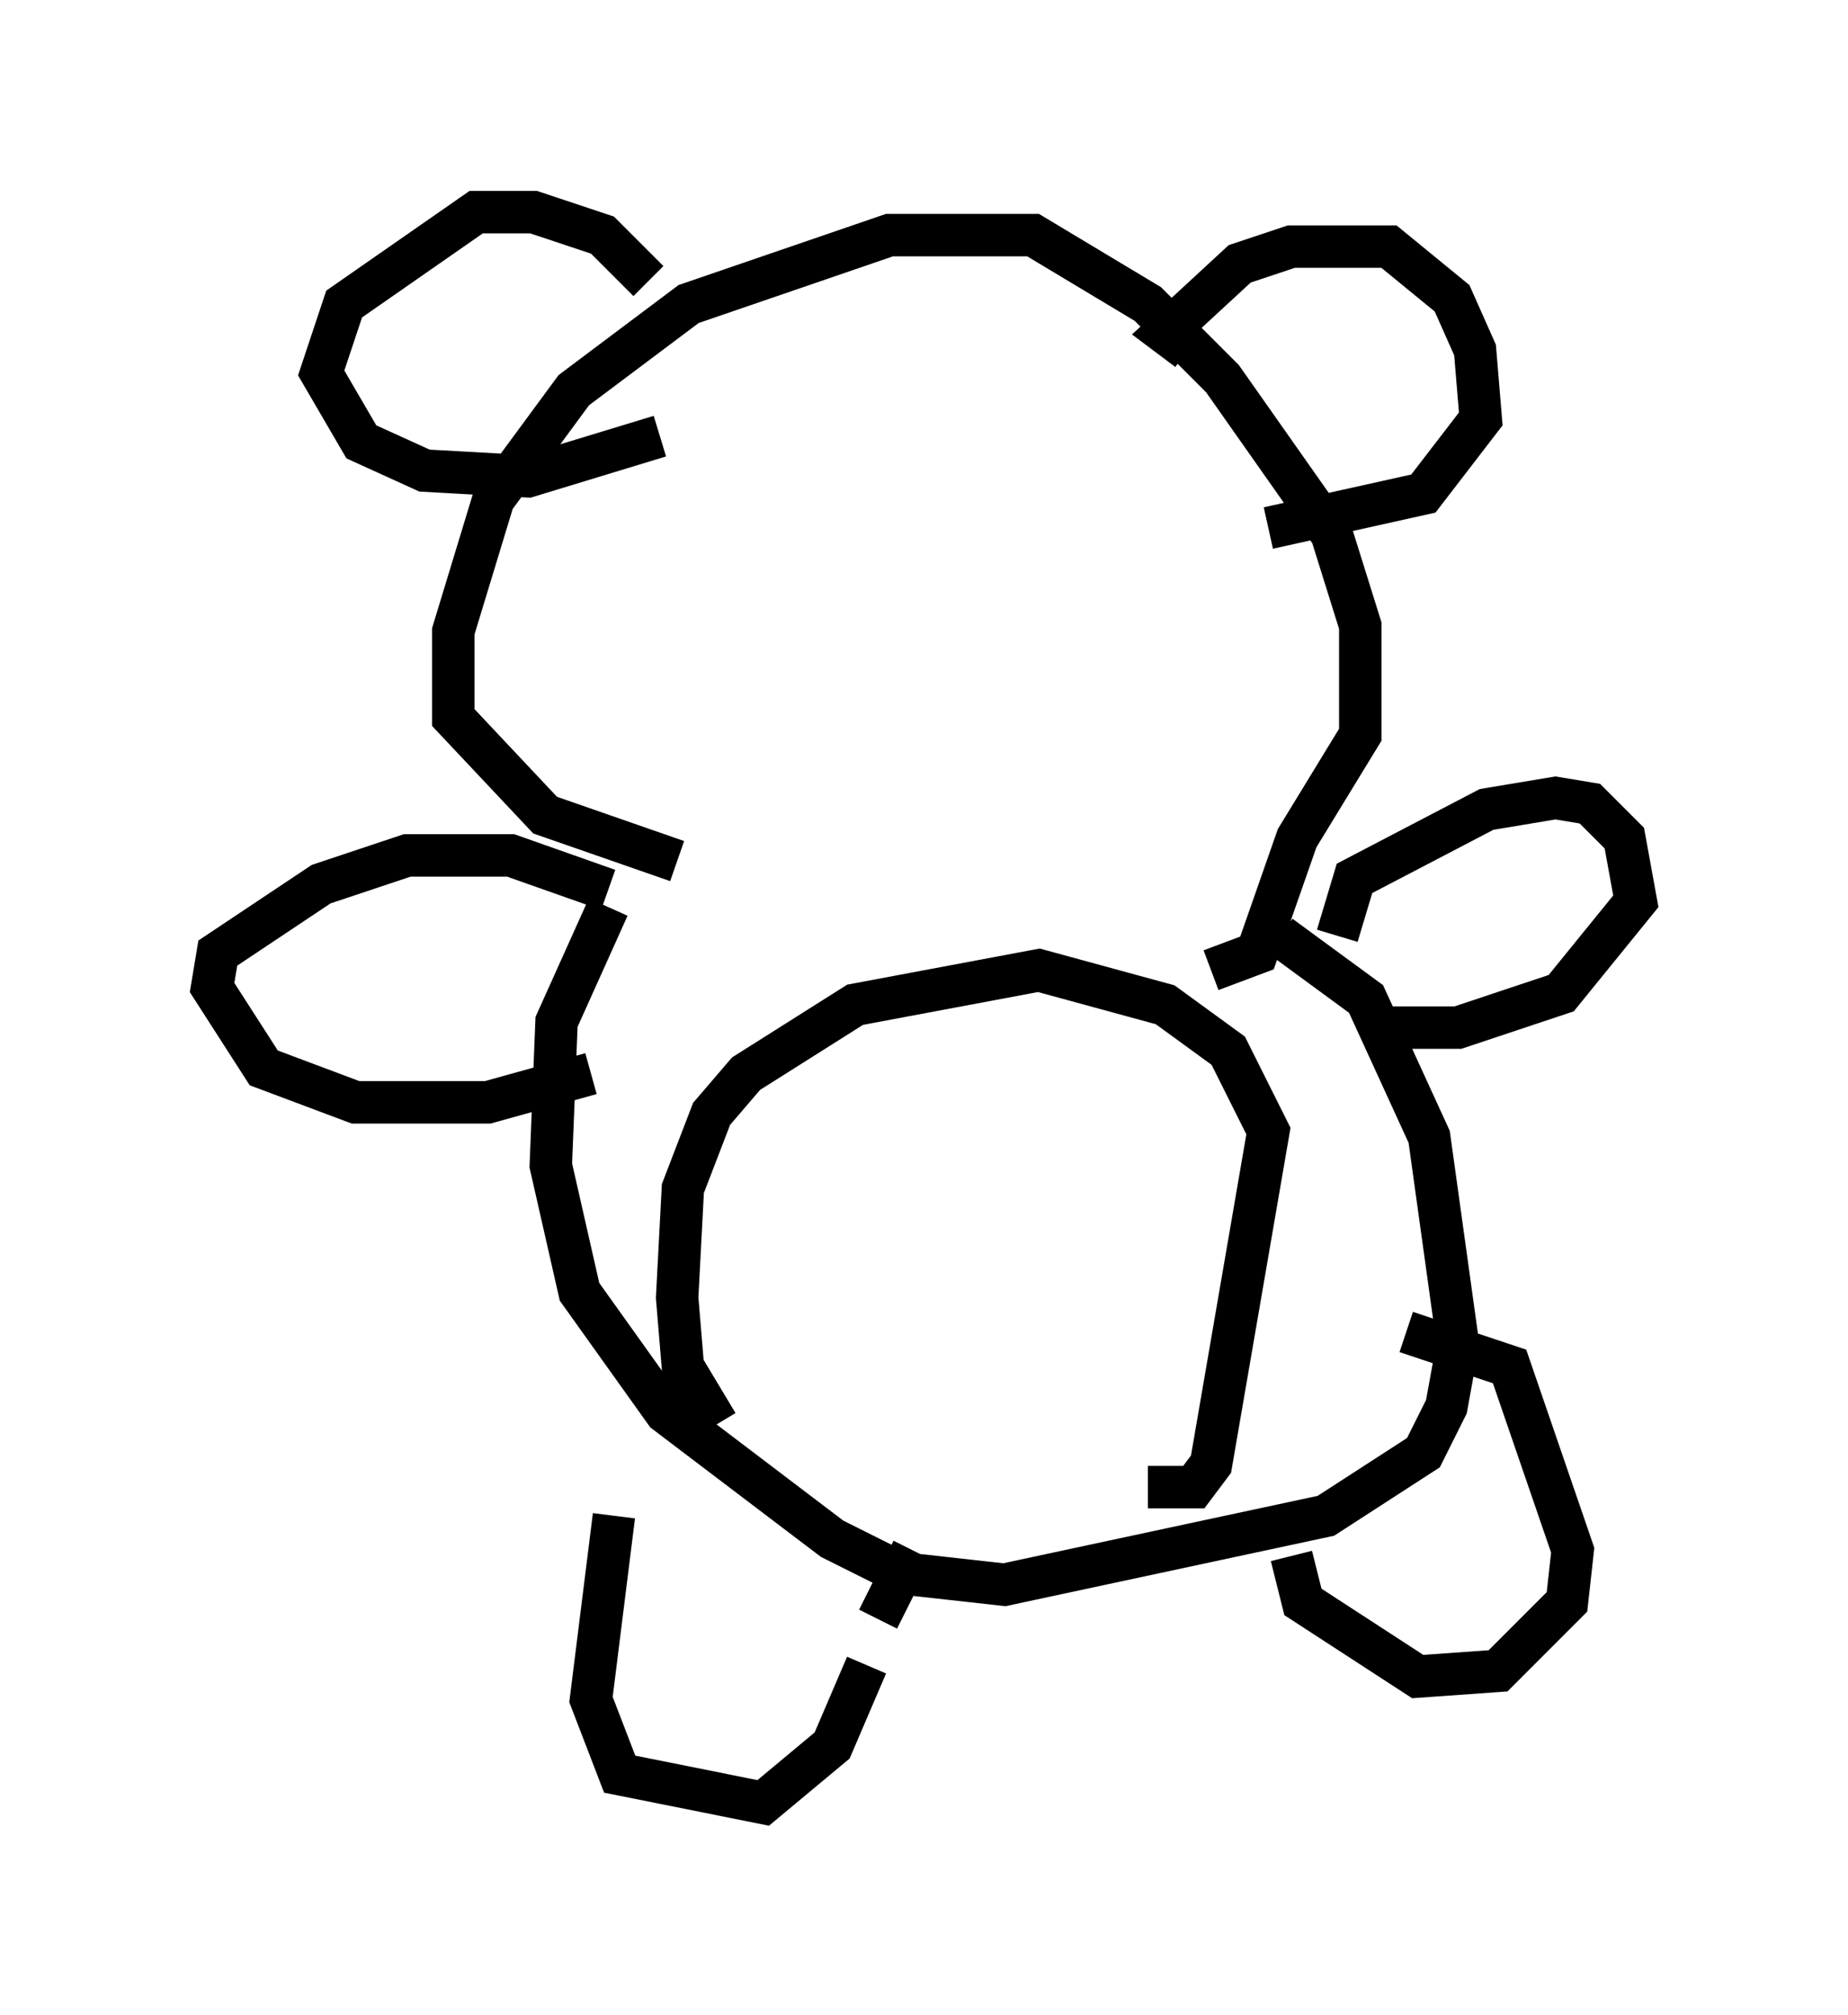 <?xml version="1.0" encoding="utf-8" ?>
<svg baseProfile="full" height="47.483" version="1.1" width="43.559" xmlns="http://www.w3.org/2000/svg" xmlns:ev="http://www.w3.org/2001/xml-events" xmlns:xlink="http://www.w3.org/1999/xlink"><defs /><rect fill="white" height="47.483" width="43.559" x="0" y="0" /><path d="M15.419, 20.967 m-1.083, 0.406 l-1.218, 2.706 -0.135, 3.383 l0.677, 2.977 2.03, 2.842 l3.924, 2.977 1.624, 0.812 l2.436, 0.271 7.578, -1.624 l2.3, -1.488 0.541, -1.083 l0.271, -1.488 -0.677, -4.871 l-1.488, -3.248 -2.03, -1.488 m-13.261, 11.502 l-0.812, -1.353 -0.135, -1.624 l0.135, -2.571 0.677, -1.759 l0.812, -0.947 2.571, -1.624 l4.33, -0.812 2.977, 0.812 l1.488, 1.083 0.947, 1.894 l-1.353, 7.848 -0.406, 0.541 l-1.083, 0.0 m-12.72, -14.073 l-2.3, -0.812 -2.436, 0.0 l-2.03, 0.677 -2.436, 1.624 l-0.135, 0.812 1.218, 1.894 l2.165, 0.812 3.112, 0.0 l2.436, -0.677 m17.591, -3.248 l0.406, -1.353 3.112, -1.624 l1.624, -0.271 0.812, 0.135 l0.812, 0.812 0.271, 1.488 l-1.759, 2.165 -2.436, 0.812 l-1.624, 0.0 m-18.268, 11.502 l-0.541, 4.33 0.677, 1.759 l3.383, 0.677 1.624, -1.353 l0.812, -1.894 m0.271, -1.083 l0.812, -1.624 m8.931, 0.135 l0.271, 1.083 2.706, 1.759 l1.894, -0.135 1.624, -1.624 l0.135, -1.218 -1.488, -4.33 l-2.436, -0.812 m-17.185, -11.096 l-3.112, -1.083 -2.165, -2.3 l0.0, -2.03 0.947, -3.112 l1.894, -2.571 2.706, -2.03 l4.736, -1.624 3.383, 0.0 l2.706, 1.624 1.759, 1.759 l2.571, 3.654 0.677, 2.165 l0.0, 2.571 -1.488, 2.436 l-0.947, 2.706 -1.083, 0.406 m-13.261, -16.238 l-1.083, -1.083 -1.624, -0.541 l-1.353, 0.0 -3.112, 2.165 l-0.541, 1.624 0.947, 1.624 l1.488, 0.677 2.436, 0.135 l3.112, -0.947 m12.449, -2.03 l-0.541, -0.406 1.759, -1.624 l1.218, -0.406 2.3, 0.0 l1.488, 1.218 0.541, 1.218 l0.135, 1.624 -1.353, 1.759 l-3.654, 0.812 " fill="none" stroke="black" stroke-width="1" /></svg>
